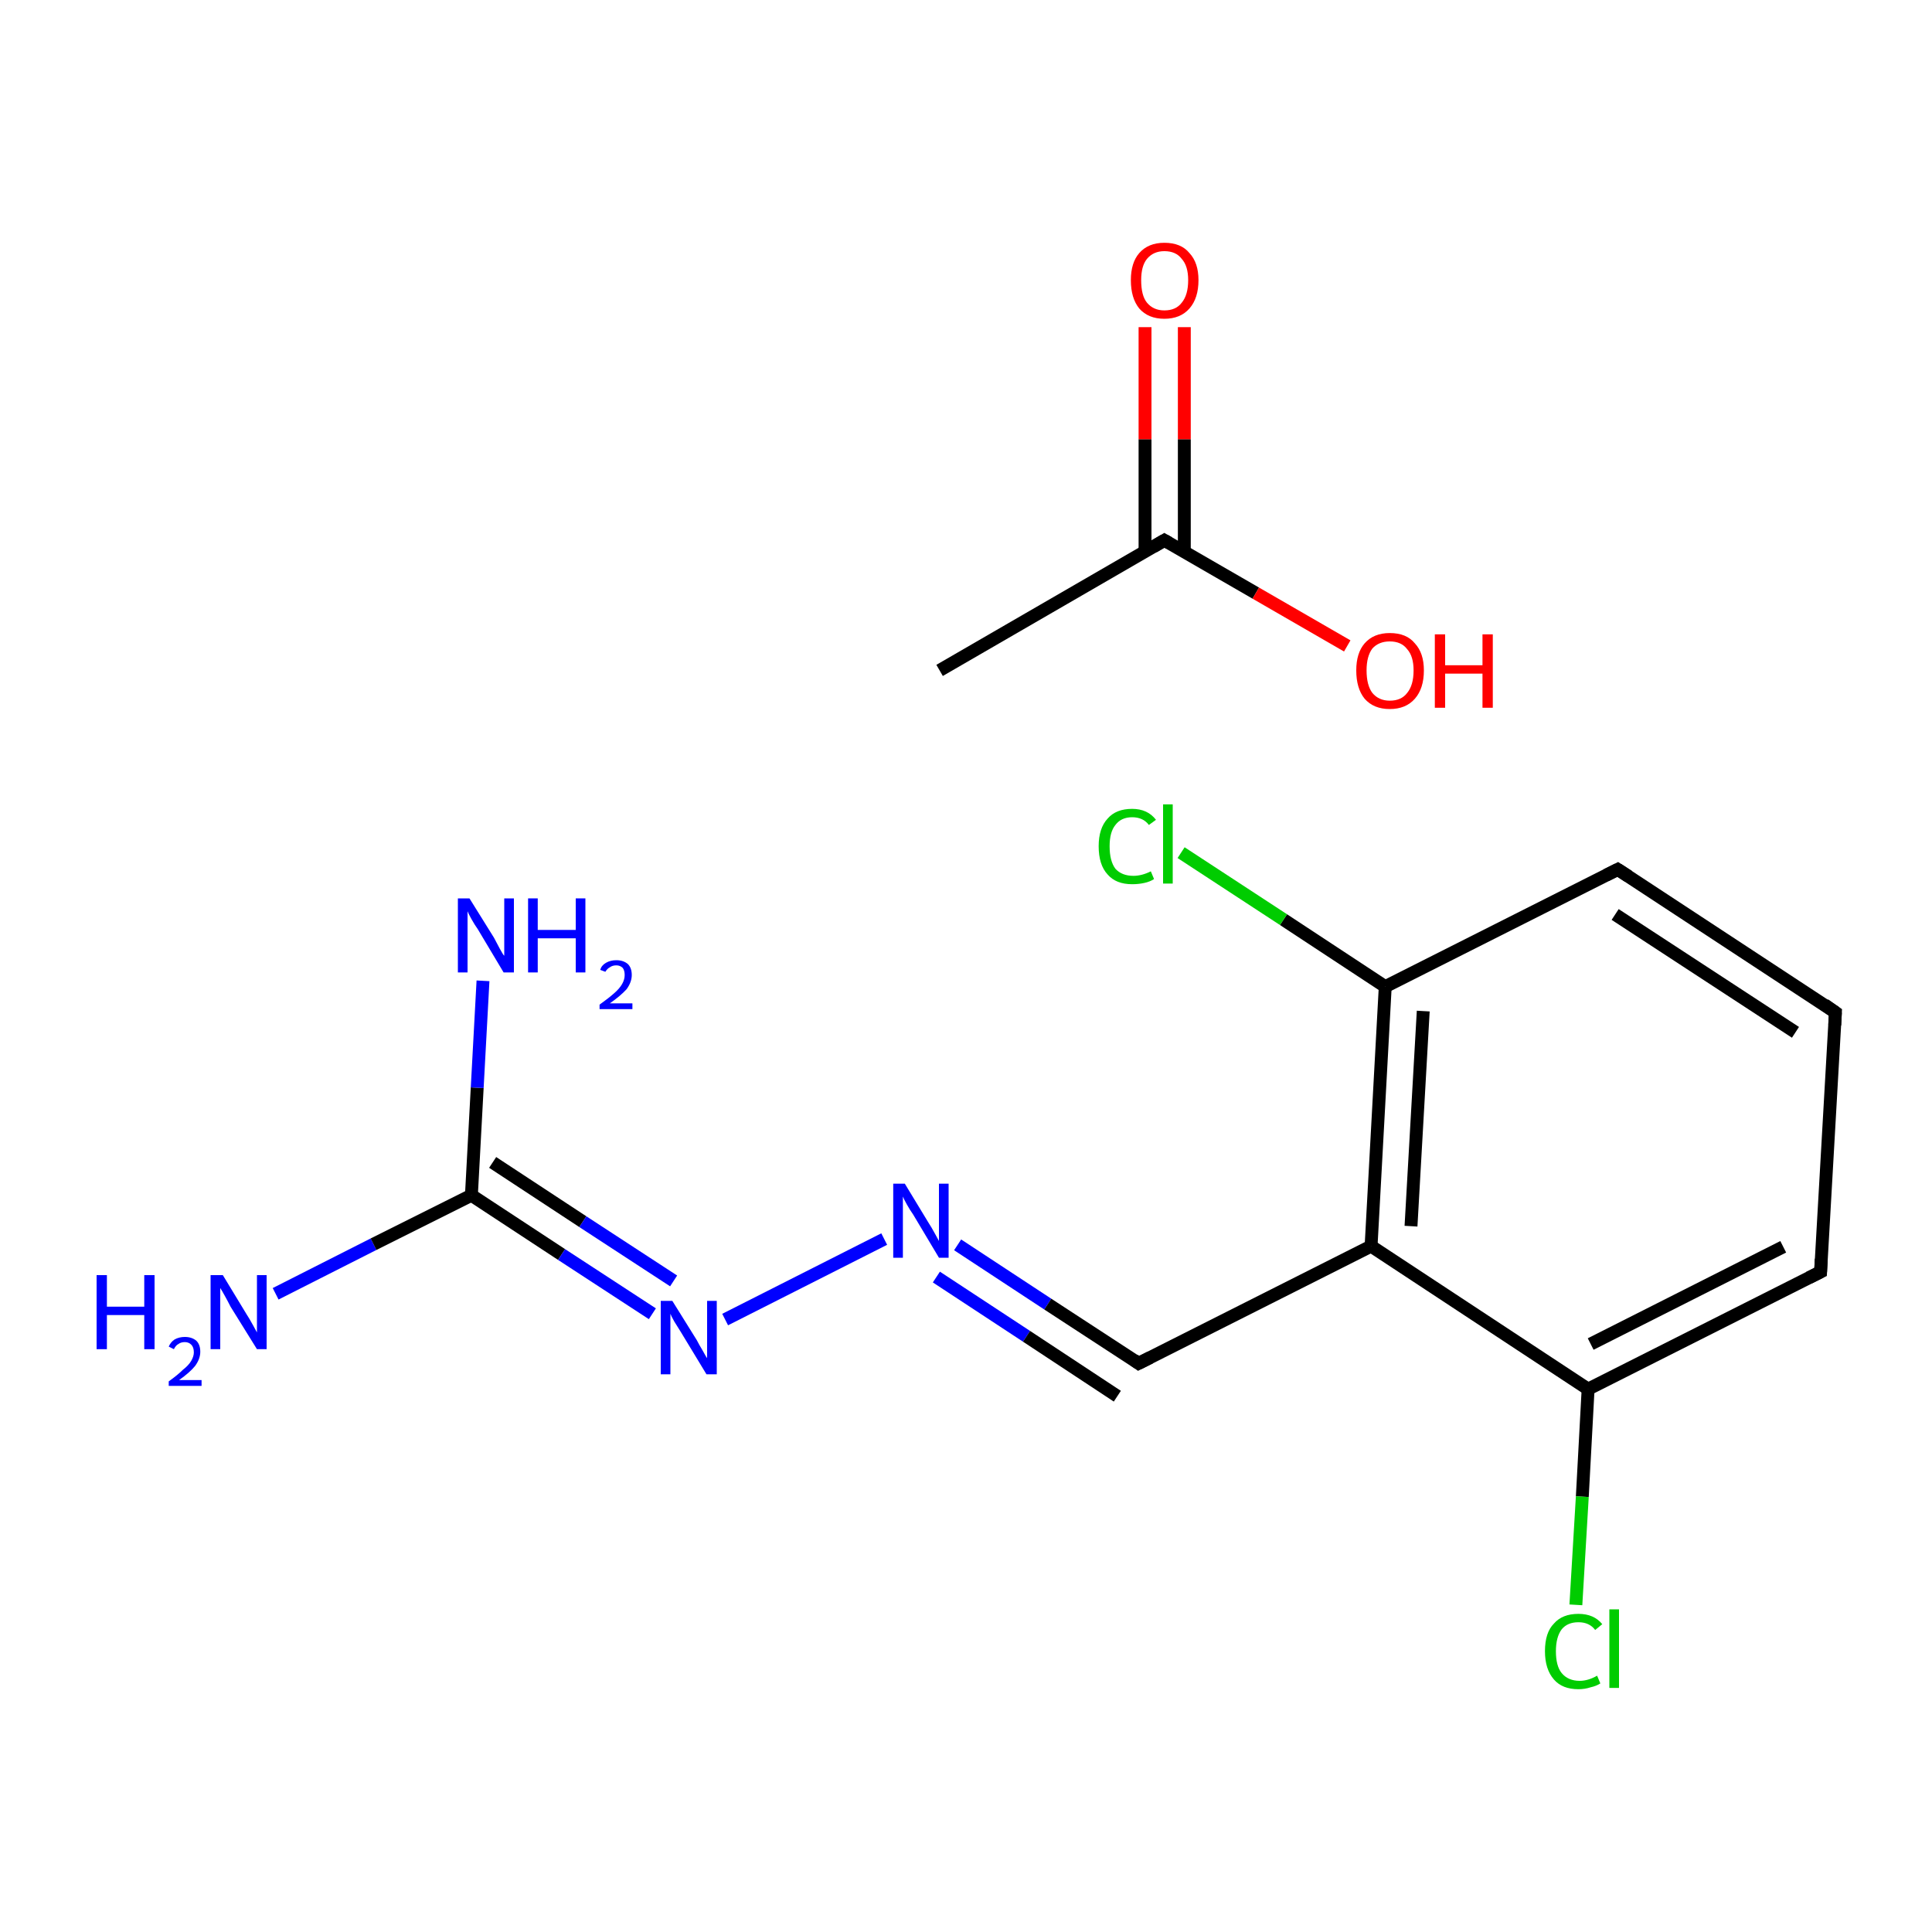 <?xml version='1.0' encoding='iso-8859-1'?>
<svg version='1.1' baseProfile='full'
              xmlns='http://www.w3.org/2000/svg'
                      xmlns:rdkit='http://www.rdkit.org/xml'
                      xmlns:xlink='http://www.w3.org/1999/xlink'
                  xml:space='preserve'
width='300px' height='300px' viewBox='0 0 300 300'>
<!-- END OF HEADER -->
<rect style='opacity:1.0;fill:#FFFFFF;stroke:none' width='300.0' height='300.0' x='0.0' y='0.0'> </rect>
<path class='bond-0 atom-0 atom-1' d='M 145.9,104.1 L 180.8,83.9' style='fill:none;fill-rule:evenodd;stroke:#000000;stroke-width:2.0px;stroke-linecap:butt;stroke-linejoin:miter;stroke-opacity:1' />
<path class='bond-1 atom-1 atom-2' d='M 183.9,85.7 L 183.9,68.2' style='fill:none;fill-rule:evenodd;stroke:#000000;stroke-width:2.0px;stroke-linecap:butt;stroke-linejoin:miter;stroke-opacity:1' />
<path class='bond-1 atom-1 atom-2' d='M 183.9,68.2 L 183.9,50.8' style='fill:none;fill-rule:evenodd;stroke:#FF0000;stroke-width:2.0px;stroke-linecap:butt;stroke-linejoin:miter;stroke-opacity:1' />
<path class='bond-1 atom-1 atom-2' d='M 177.8,85.7 L 177.8,68.2' style='fill:none;fill-rule:evenodd;stroke:#000000;stroke-width:2.0px;stroke-linecap:butt;stroke-linejoin:miter;stroke-opacity:1' />
<path class='bond-1 atom-1 atom-2' d='M 177.8,68.2 L 177.8,50.8' style='fill:none;fill-rule:evenodd;stroke:#FF0000;stroke-width:2.0px;stroke-linecap:butt;stroke-linejoin:miter;stroke-opacity:1' />
<path class='bond-2 atom-1 atom-3' d='M 180.8,83.9 L 195.0,92.1' style='fill:none;fill-rule:evenodd;stroke:#000000;stroke-width:2.0px;stroke-linecap:butt;stroke-linejoin:miter;stroke-opacity:1' />
<path class='bond-2 atom-1 atom-3' d='M 195.0,92.1 L 209.2,100.3' style='fill:none;fill-rule:evenodd;stroke:#FF0000;stroke-width:2.0px;stroke-linecap:butt;stroke-linejoin:miter;stroke-opacity:1' />
<path class='bond-3 atom-4 atom-5' d='M 42.8,200.9 L 58.0,193.2' style='fill:none;fill-rule:evenodd;stroke:#0000FF;stroke-width:2.0px;stroke-linecap:butt;stroke-linejoin:miter;stroke-opacity:1' />
<path class='bond-3 atom-4 atom-5' d='M 58.0,193.2 L 73.2,185.6' style='fill:none;fill-rule:evenodd;stroke:#000000;stroke-width:2.0px;stroke-linecap:butt;stroke-linejoin:miter;stroke-opacity:1' />
<path class='bond-4 atom-5 atom-6' d='M 73.2,185.6 L 74.1,168.9' style='fill:none;fill-rule:evenodd;stroke:#000000;stroke-width:2.0px;stroke-linecap:butt;stroke-linejoin:miter;stroke-opacity:1' />
<path class='bond-4 atom-5 atom-6' d='M 74.1,168.9 L 75.0,152.3' style='fill:none;fill-rule:evenodd;stroke:#0000FF;stroke-width:2.0px;stroke-linecap:butt;stroke-linejoin:miter;stroke-opacity:1' />
<path class='bond-5 atom-5 atom-7' d='M 73.2,185.6 L 87.2,194.8' style='fill:none;fill-rule:evenodd;stroke:#000000;stroke-width:2.0px;stroke-linecap:butt;stroke-linejoin:miter;stroke-opacity:1' />
<path class='bond-5 atom-5 atom-7' d='M 87.2,194.8 L 101.3,204.0' style='fill:none;fill-rule:evenodd;stroke:#0000FF;stroke-width:2.0px;stroke-linecap:butt;stroke-linejoin:miter;stroke-opacity:1' />
<path class='bond-5 atom-5 atom-7' d='M 76.5,180.5 L 90.5,189.7' style='fill:none;fill-rule:evenodd;stroke:#000000;stroke-width:2.0px;stroke-linecap:butt;stroke-linejoin:miter;stroke-opacity:1' />
<path class='bond-5 atom-5 atom-7' d='M 90.5,189.7 L 104.6,198.9' style='fill:none;fill-rule:evenodd;stroke:#0000FF;stroke-width:2.0px;stroke-linecap:butt;stroke-linejoin:miter;stroke-opacity:1' />
<path class='bond-6 atom-7 atom-8' d='M 112.6,204.9 L 137.3,192.4' style='fill:none;fill-rule:evenodd;stroke:#0000FF;stroke-width:2.0px;stroke-linecap:butt;stroke-linejoin:miter;stroke-opacity:1' />
<path class='bond-7 atom-8 atom-9' d='M 148.7,193.3 L 162.7,202.5' style='fill:none;fill-rule:evenodd;stroke:#0000FF;stroke-width:2.0px;stroke-linecap:butt;stroke-linejoin:miter;stroke-opacity:1' />
<path class='bond-7 atom-8 atom-9' d='M 162.7,202.5 L 176.8,211.7' style='fill:none;fill-rule:evenodd;stroke:#000000;stroke-width:2.0px;stroke-linecap:butt;stroke-linejoin:miter;stroke-opacity:1' />
<path class='bond-7 atom-8 atom-9' d='M 145.4,198.3 L 159.4,207.5' style='fill:none;fill-rule:evenodd;stroke:#0000FF;stroke-width:2.0px;stroke-linecap:butt;stroke-linejoin:miter;stroke-opacity:1' />
<path class='bond-7 atom-8 atom-9' d='M 159.4,207.5 L 173.5,216.8' style='fill:none;fill-rule:evenodd;stroke:#000000;stroke-width:2.0px;stroke-linecap:butt;stroke-linejoin:miter;stroke-opacity:1' />
<path class='bond-8 atom-9 atom-10' d='M 176.8,211.7 L 212.9,193.5' style='fill:none;fill-rule:evenodd;stroke:#000000;stroke-width:2.0px;stroke-linecap:butt;stroke-linejoin:miter;stroke-opacity:1' />
<path class='bond-9 atom-10 atom-11' d='M 212.9,193.5 L 215.1,153.2' style='fill:none;fill-rule:evenodd;stroke:#000000;stroke-width:2.0px;stroke-linecap:butt;stroke-linejoin:miter;stroke-opacity:1' />
<path class='bond-9 atom-10 atom-11' d='M 219.1,190.4 L 221.0,157.0' style='fill:none;fill-rule:evenodd;stroke:#000000;stroke-width:2.0px;stroke-linecap:butt;stroke-linejoin:miter;stroke-opacity:1' />
<path class='bond-10 atom-11 atom-12' d='M 215.1,153.2 L 199.3,142.8' style='fill:none;fill-rule:evenodd;stroke:#000000;stroke-width:2.0px;stroke-linecap:butt;stroke-linejoin:miter;stroke-opacity:1' />
<path class='bond-10 atom-11 atom-12' d='M 199.3,142.8 L 183.4,132.4' style='fill:none;fill-rule:evenodd;stroke:#00CC00;stroke-width:2.0px;stroke-linecap:butt;stroke-linejoin:miter;stroke-opacity:1' />
<path class='bond-11 atom-11 atom-13' d='M 215.1,153.2 L 251.2,135.0' style='fill:none;fill-rule:evenodd;stroke:#000000;stroke-width:2.0px;stroke-linecap:butt;stroke-linejoin:miter;stroke-opacity:1' />
<path class='bond-12 atom-13 atom-14' d='M 251.2,135.0 L 285.0,157.2' style='fill:none;fill-rule:evenodd;stroke:#000000;stroke-width:2.0px;stroke-linecap:butt;stroke-linejoin:miter;stroke-opacity:1' />
<path class='bond-12 atom-13 atom-14' d='M 250.8,142.0 L 278.8,160.3' style='fill:none;fill-rule:evenodd;stroke:#000000;stroke-width:2.0px;stroke-linecap:butt;stroke-linejoin:miter;stroke-opacity:1' />
<path class='bond-13 atom-14 atom-15' d='M 285.0,157.2 L 282.7,197.5' style='fill:none;fill-rule:evenodd;stroke:#000000;stroke-width:2.0px;stroke-linecap:butt;stroke-linejoin:miter;stroke-opacity:1' />
<path class='bond-14 atom-15 atom-16' d='M 282.7,197.5 L 246.6,215.7' style='fill:none;fill-rule:evenodd;stroke:#000000;stroke-width:2.0px;stroke-linecap:butt;stroke-linejoin:miter;stroke-opacity:1' />
<path class='bond-14 atom-15 atom-16' d='M 276.9,193.6 L 247.0,208.7' style='fill:none;fill-rule:evenodd;stroke:#000000;stroke-width:2.0px;stroke-linecap:butt;stroke-linejoin:miter;stroke-opacity:1' />
<path class='bond-15 atom-16 atom-17' d='M 246.6,215.7 L 245.7,232.4' style='fill:none;fill-rule:evenodd;stroke:#000000;stroke-width:2.0px;stroke-linecap:butt;stroke-linejoin:miter;stroke-opacity:1' />
<path class='bond-15 atom-16 atom-17' d='M 245.7,232.4 L 244.7,249.2' style='fill:none;fill-rule:evenodd;stroke:#00CC00;stroke-width:2.0px;stroke-linecap:butt;stroke-linejoin:miter;stroke-opacity:1' />
<path class='bond-16 atom-16 atom-10' d='M 246.6,215.7 L 212.9,193.5' style='fill:none;fill-rule:evenodd;stroke:#000000;stroke-width:2.0px;stroke-linecap:butt;stroke-linejoin:miter;stroke-opacity:1' />
<path d='M 179.1,84.9 L 180.8,83.9 L 181.5,84.3' style='fill:none;stroke:#000000;stroke-width:2.0px;stroke-linecap:butt;stroke-linejoin:miter;stroke-miterlimit:10;stroke-opacity:1;' />
<path d='M 176.1,211.2 L 176.8,211.7 L 178.6,210.8' style='fill:none;stroke:#000000;stroke-width:2.0px;stroke-linecap:butt;stroke-linejoin:miter;stroke-miterlimit:10;stroke-opacity:1;' />
<path d='M 249.4,135.9 L 251.2,135.0 L 252.9,136.1' style='fill:none;stroke:#000000;stroke-width:2.0px;stroke-linecap:butt;stroke-linejoin:miter;stroke-miterlimit:10;stroke-opacity:1;' />
<path d='M 283.3,156.0 L 285.0,157.2 L 284.9,159.2' style='fill:none;stroke:#000000;stroke-width:2.0px;stroke-linecap:butt;stroke-linejoin:miter;stroke-miterlimit:10;stroke-opacity:1;' />
<path d='M 282.8,195.5 L 282.7,197.5 L 280.9,198.4' style='fill:none;stroke:#000000;stroke-width:2.0px;stroke-linecap:butt;stroke-linejoin:miter;stroke-miterlimit:10;stroke-opacity:1;' />
<path class='atom-2' d='M 175.6 43.5
Q 175.6 40.8, 176.9 39.3
Q 178.3 37.7, 180.8 37.7
Q 183.4 37.7, 184.7 39.3
Q 186.1 40.8, 186.1 43.5
Q 186.1 46.3, 184.7 47.9
Q 183.3 49.5, 180.8 49.5
Q 178.3 49.5, 176.9 47.9
Q 175.6 46.3, 175.6 43.5
M 180.8 48.2
Q 182.6 48.2, 183.5 47.0
Q 184.5 45.8, 184.5 43.5
Q 184.5 41.3, 183.5 40.2
Q 182.6 39.0, 180.8 39.0
Q 179.1 39.0, 178.1 40.2
Q 177.2 41.3, 177.2 43.5
Q 177.2 45.9, 178.1 47.0
Q 179.1 48.2, 180.8 48.2
' fill='#FF0000'/>
<path class='atom-3' d='M 210.6 104.1
Q 210.6 101.4, 211.9 99.9
Q 213.3 98.3, 215.8 98.3
Q 218.4 98.3, 219.7 99.9
Q 221.1 101.4, 221.1 104.1
Q 221.1 106.9, 219.7 108.5
Q 218.3 110.1, 215.8 110.1
Q 213.3 110.1, 211.9 108.5
Q 210.6 106.9, 210.6 104.1
M 215.8 108.8
Q 217.6 108.8, 218.5 107.6
Q 219.5 106.4, 219.5 104.1
Q 219.5 101.9, 218.5 100.8
Q 217.6 99.6, 215.8 99.6
Q 214.1 99.6, 213.1 100.7
Q 212.2 101.9, 212.2 104.1
Q 212.2 106.4, 213.1 107.6
Q 214.1 108.8, 215.8 108.8
' fill='#FF0000'/>
<path class='atom-3' d='M 222.8 98.5
L 224.4 98.5
L 224.4 103.3
L 230.2 103.3
L 230.2 98.5
L 231.8 98.5
L 231.8 109.9
L 230.2 109.9
L 230.2 104.6
L 224.4 104.6
L 224.4 109.9
L 222.8 109.9
L 222.8 98.5
' fill='#FF0000'/>
<path class='atom-4' d='M 15.0 198.0
L 16.6 198.0
L 16.6 202.9
L 22.4 202.9
L 22.4 198.0
L 24.0 198.0
L 24.0 209.5
L 22.4 209.5
L 22.4 204.2
L 16.6 204.2
L 16.6 209.5
L 15.0 209.5
L 15.0 198.0
' fill='#0000FF'/>
<path class='atom-4' d='M 26.2 209.1
Q 26.5 208.4, 27.1 208.0
Q 27.8 207.6, 28.7 207.6
Q 29.8 207.6, 30.5 208.2
Q 31.1 208.8, 31.1 209.9
Q 31.1 211.0, 30.3 212.1
Q 29.5 213.1, 27.8 214.3
L 31.3 214.3
L 31.3 215.2
L 26.2 215.2
L 26.2 214.5
Q 27.6 213.5, 28.4 212.7
Q 29.3 212.0, 29.7 211.3
Q 30.1 210.6, 30.1 210.0
Q 30.1 209.2, 29.7 208.8
Q 29.3 208.4, 28.7 208.4
Q 28.1 208.4, 27.7 208.7
Q 27.3 208.9, 27.0 209.5
L 26.2 209.1
' fill='#0000FF'/>
<path class='atom-4' d='M 34.6 198.0
L 38.3 204.1
Q 38.7 204.7, 39.3 205.8
Q 39.9 206.9, 39.9 206.9
L 39.9 198.0
L 41.4 198.0
L 41.4 209.5
L 39.9 209.5
L 35.8 202.9
Q 35.4 202.1, 34.9 201.2
Q 34.4 200.3, 34.2 200.0
L 34.2 209.5
L 32.7 209.5
L 32.7 198.0
L 34.6 198.0
' fill='#0000FF'/>
<path class='atom-6' d='M 72.9 139.5
L 76.7 145.6
Q 77.0 146.2, 77.6 147.3
Q 78.2 148.4, 78.3 148.4
L 78.3 139.5
L 79.8 139.5
L 79.8 151.0
L 78.2 151.0
L 74.2 144.3
Q 73.7 143.6, 73.2 142.7
Q 72.7 141.8, 72.6 141.5
L 72.6 151.0
L 71.1 151.0
L 71.1 139.5
L 72.9 139.5
' fill='#0000FF'/>
<path class='atom-6' d='M 82.0 139.5
L 83.5 139.5
L 83.5 144.4
L 89.4 144.4
L 89.4 139.5
L 90.9 139.5
L 90.9 151.0
L 89.4 151.0
L 89.4 145.7
L 83.5 145.7
L 83.5 151.0
L 82.0 151.0
L 82.0 139.5
' fill='#0000FF'/>
<path class='atom-6' d='M 93.2 150.6
Q 93.4 149.9, 94.1 149.5
Q 94.8 149.1, 95.7 149.1
Q 96.8 149.1, 97.5 149.7
Q 98.1 150.3, 98.1 151.4
Q 98.1 152.5, 97.3 153.6
Q 96.4 154.6, 94.7 155.8
L 98.2 155.8
L 98.2 156.7
L 93.1 156.7
L 93.1 156.0
Q 94.5 155.0, 95.4 154.2
Q 96.2 153.5, 96.6 152.8
Q 97.0 152.1, 97.0 151.4
Q 97.0 150.7, 96.7 150.3
Q 96.3 149.9, 95.7 149.9
Q 95.1 149.9, 94.7 150.2
Q 94.3 150.4, 94.0 150.9
L 93.2 150.6
' fill='#0000FF'/>
<path class='atom-7' d='M 104.4 202.0
L 108.2 208.1
Q 108.5 208.7, 109.1 209.7
Q 109.7 210.8, 109.8 210.9
L 109.8 202.0
L 111.3 202.0
L 111.3 213.4
L 109.7 213.4
L 105.7 206.8
Q 105.2 206.0, 104.7 205.2
Q 104.2 204.3, 104.1 204.0
L 104.1 213.4
L 102.6 213.4
L 102.6 202.0
L 104.4 202.0
' fill='#0000FF'/>
<path class='atom-8' d='M 140.5 183.8
L 144.2 189.9
Q 144.6 190.5, 145.2 191.6
Q 145.8 192.7, 145.8 192.7
L 145.8 183.8
L 147.3 183.8
L 147.3 195.3
L 145.8 195.3
L 141.8 188.6
Q 141.3 187.9, 140.8 187.0
Q 140.3 186.1, 140.2 185.8
L 140.2 195.3
L 138.7 195.3
L 138.7 183.8
L 140.5 183.8
' fill='#0000FF'/>
<path class='atom-12' d='M 170.6 131.4
Q 170.6 128.6, 172.0 127.1
Q 173.3 125.6, 175.8 125.6
Q 178.2 125.6, 179.5 127.3
L 178.4 128.1
Q 177.5 126.9, 175.8 126.9
Q 174.1 126.9, 173.2 128.1
Q 172.3 129.2, 172.3 131.4
Q 172.3 133.7, 173.2 134.9
Q 174.2 136.0, 176.0 136.0
Q 177.3 136.0, 178.7 135.3
L 179.2 136.5
Q 178.6 136.9, 177.7 137.1
Q 176.8 137.3, 175.8 137.3
Q 173.3 137.3, 172.0 135.8
Q 170.6 134.3, 170.6 131.4
' fill='#00CC00'/>
<path class='atom-12' d='M 180.6 124.9
L 182.1 124.9
L 182.1 137.2
L 180.6 137.2
L 180.6 124.9
' fill='#00CC00'/>
<path class='atom-17' d='M 239.9 256.4
Q 239.9 253.5, 241.3 252.1
Q 242.6 250.6, 245.1 250.6
Q 247.5 250.6, 248.8 252.2
L 247.7 253.1
Q 246.8 251.9, 245.1 251.9
Q 243.4 251.9, 242.5 253.0
Q 241.6 254.2, 241.6 256.4
Q 241.6 258.7, 242.5 259.8
Q 243.5 261.0, 245.3 261.0
Q 246.6 261.0, 248.0 260.2
L 248.5 261.4
Q 247.9 261.8, 247.0 262.0
Q 246.1 262.3, 245.1 262.3
Q 242.6 262.3, 241.3 260.8
Q 239.9 259.2, 239.9 256.4
' fill='#00CC00'/>
<path class='atom-17' d='M 249.9 249.9
L 251.4 249.9
L 251.4 262.1
L 249.9 262.1
L 249.9 249.9
' fill='#00CC00'/>
</svg>
